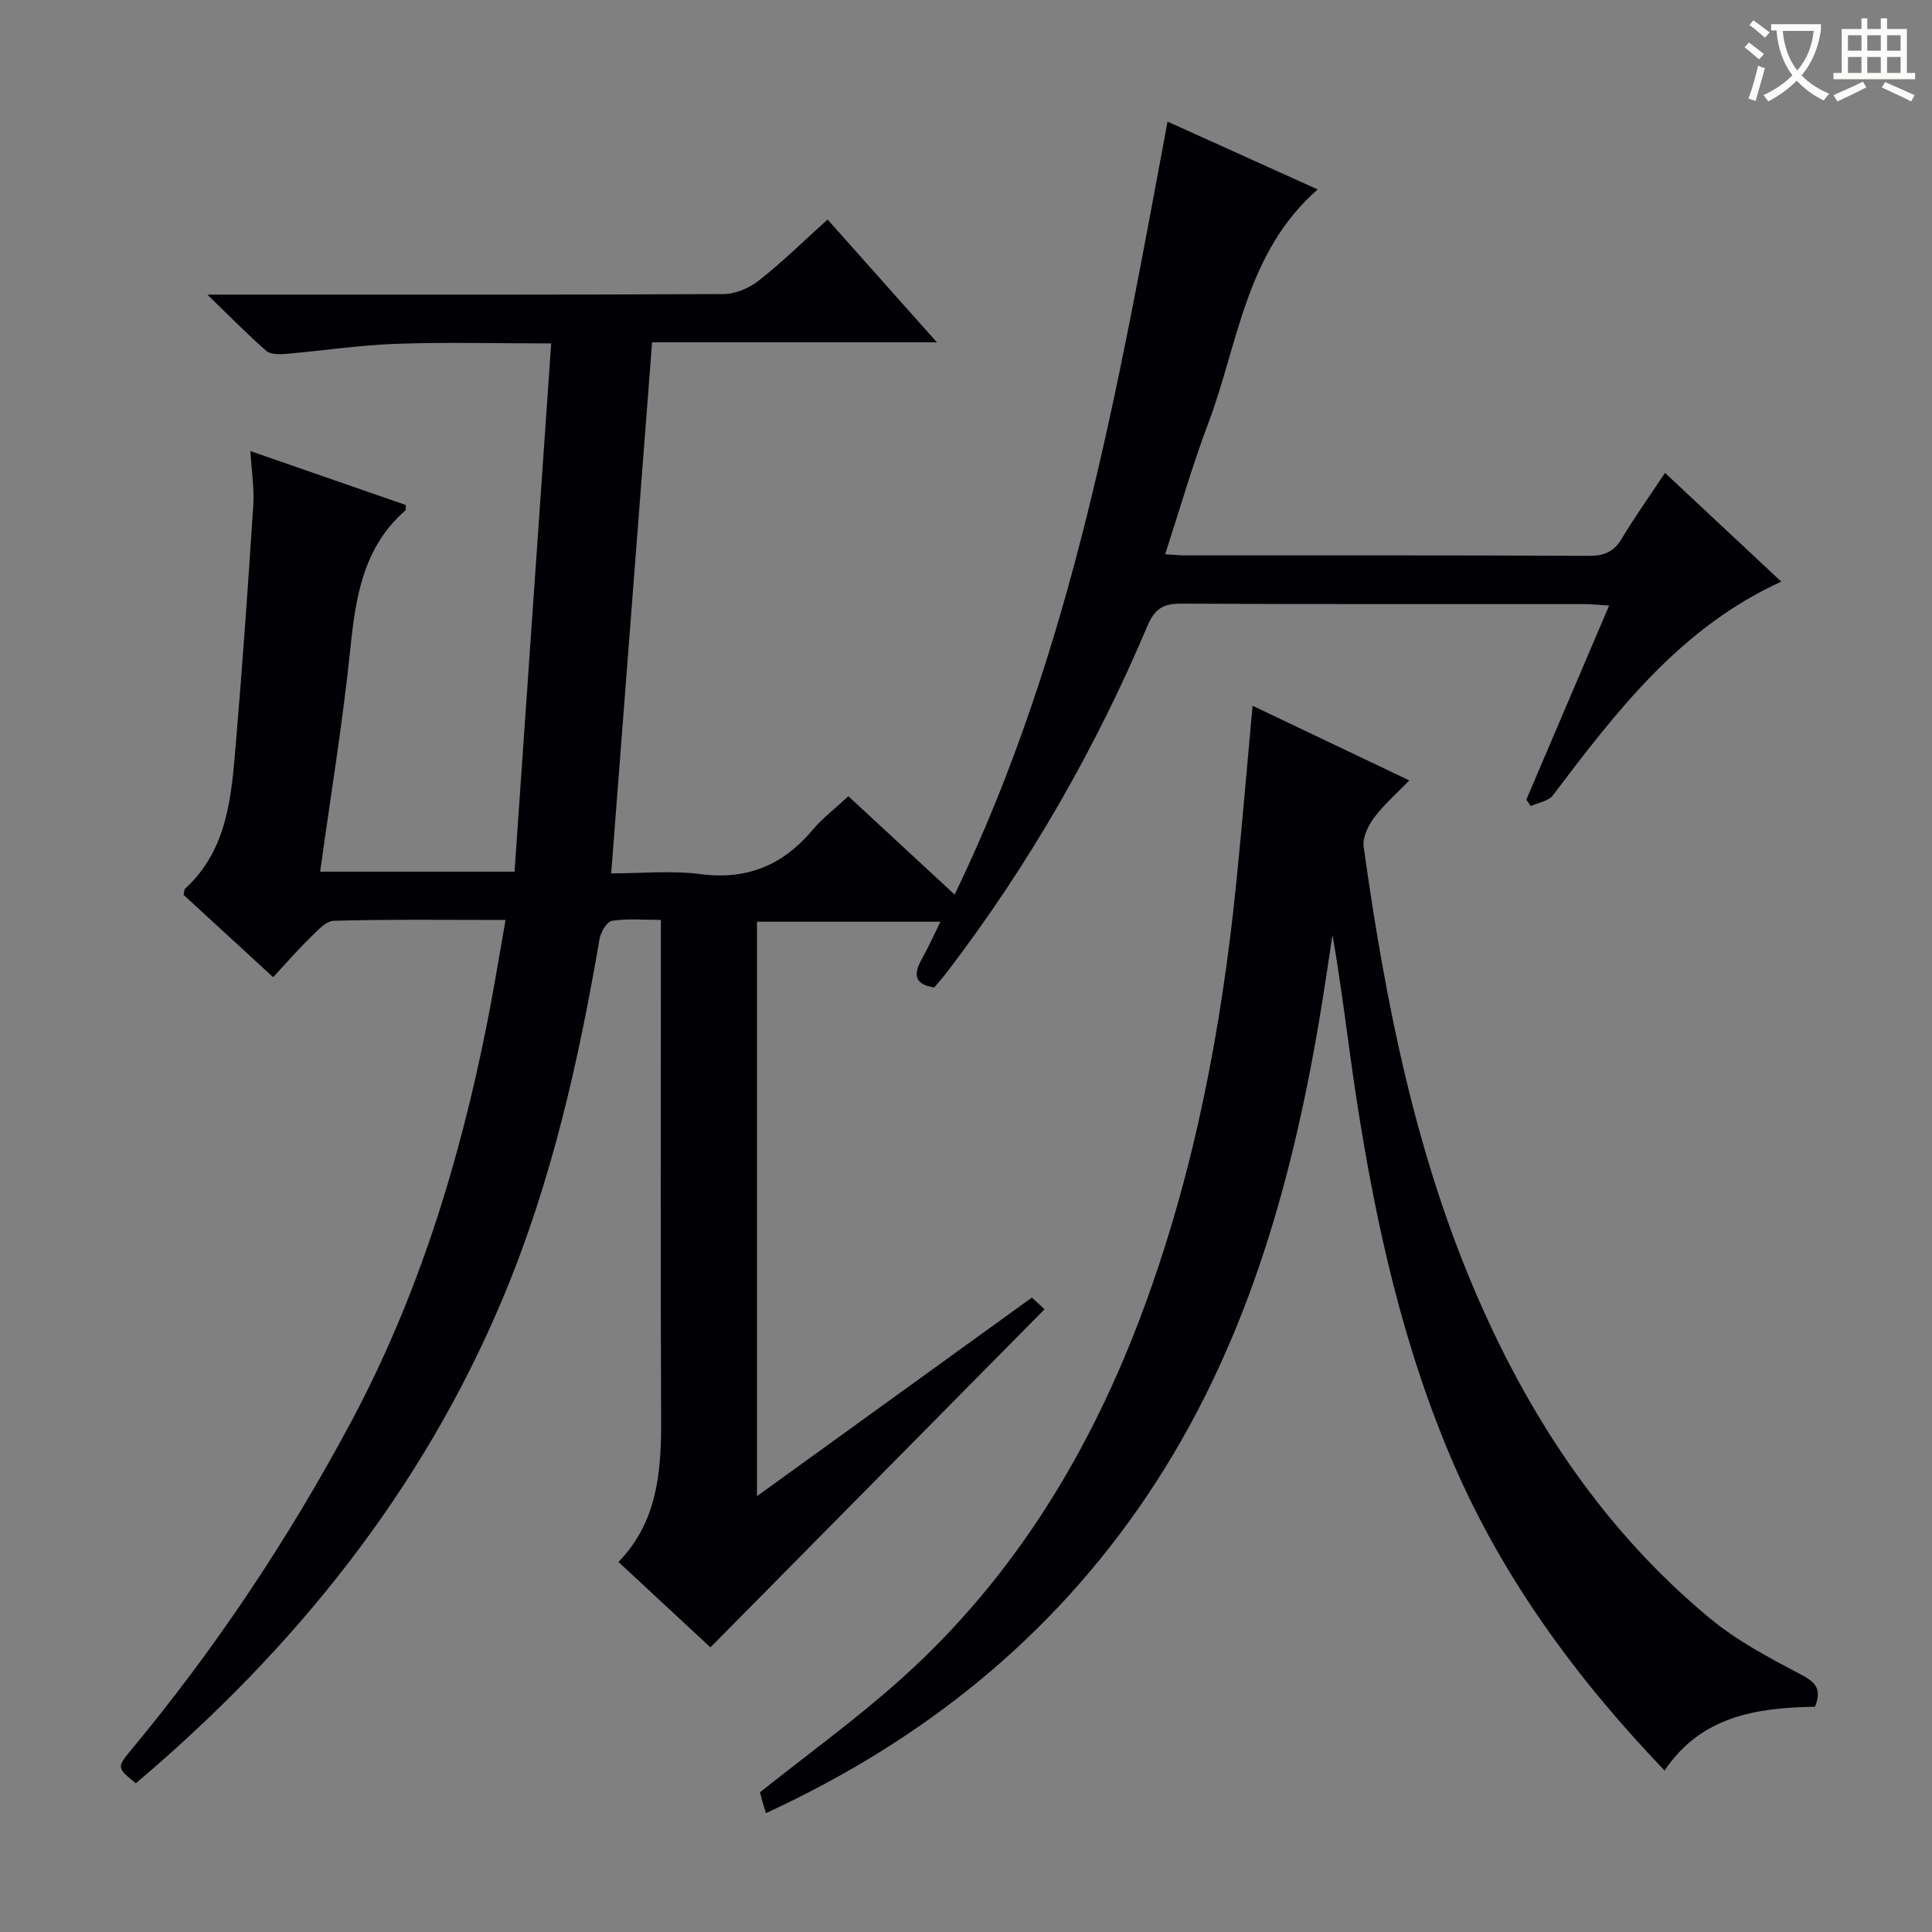 <svg enable-background="new 0 0 400 400" viewBox="0 0 400 400" xmlns="http://www.w3.org/2000/svg"><rect x="0" y="0" width="400" height="400" fill="#808080" stroke="none"/><path d="m147.09 341.07c-6.04-5.61-12.38-11.49-19.04-17.68 8.02-8.28 8.87-18.55 8.83-29.23-.14-32.33-.05-64.66-.05-96.99 0-1.98 0-3.97 0-6.71-3.6 0-6.92-.32-10.11.18-1.06.17-2.35 2.34-2.59 3.76-4.35 25.41-9.99 50.48-20.01 74.35-16.77 39.98-43.16 72.68-76 100.46-3.95-3.21-4-3.25-.83-7.07 17.38-20.94 32.38-43.46 45.24-67.45 14.03-26.17 22.64-54.14 28.37-83.11 1.34-6.8 2.45-13.65 3.77-21.11-12.32 0-23.94-.16-35.56.17-1.73.05-3.54 2.2-5.05 3.66-2.5 2.43-4.79 5.09-7.5 8.02-6.51-5.98-12.59-11.57-18.55-17.04.16-.68.13-1.1.32-1.28 8.9-8.19 9.58-19.3 10.51-30.2 1.39-16.38 2.53-32.79 3.6-49.19.22-3.42-.34-6.9-.6-11.22 11.26 3.91 21.8 7.57 32.18 11.17-.05.8.01 1.03-.07 1.1-8.7 7.59-10.3 17.79-11.41 28.58-1.57 15.33-4.09 30.55-6.26 46.23h40.25c2.51-36.16 5.03-72.38 7.59-109.37-11.71 0-21.98-.28-32.23.09-7.62.28-15.21 1.44-22.82 2.09-1.32.11-3.11.1-3.97-.66-3.83-3.35-7.39-7-12.16-11.62h6.88c33.33 0 66.66.06 99.99-.12 2.49-.01 5.38-1.27 7.37-2.85 4.81-3.79 9.21-8.12 14.16-12.58 7.44 8.35 14.67 16.48 22.63 25.42-20.19 0-39.38 0-58.96 0-2.83 36.73-5.62 72.94-8.47 109.96 6.03 0 12.36-.64 18.51.15 9.65 1.24 17.04-1.86 23.17-9.13 2.12-2.52 4.81-4.56 7.43-7 7.29 6.74 14.46 13.38 22 20.37 24.49-50.75 33.82-105.08 44.08-160.04 10.29 4.65 20.58 9.3 31.08 14.04-14.92 13.07-16.4 31.83-22.63 48.35-3.32 8.81-5.92 17.89-8.95 27.18 1.67.1 2.95.24 4.23.24 27.83.01 55.66-.05 83.49.09 3.2.02 5.2-.83 6.85-3.61 2.63-4.42 5.64-8.61 8.92-13.56 8.06 7.54 15.88 14.86 24.07 22.51-20.94 9.56-34.12 26.87-47.28 44.24-.91 1.21-3.02 1.51-4.58 2.23-.31-.44-.61-.89-.92-1.33 5.63-13.21 11.27-26.41 17.14-40.18-2.02-.13-3.58-.3-5.13-.31-27.83-.02-55.66.05-83.49-.09-3.68-.02-5.45 1.04-6.95 4.57-10.8 25.54-24.52 49.43-41.35 71.5-.9 1.18-1.89 2.29-2.81 3.4-4.43-.7-4.2-2.99-2.5-6.01 1.28-2.29 2.35-4.7 3.79-7.61-12.92 0-25.27 0-37.98 0v118.93c19.46-14.06 37.97-27.43 56.91-41.11 1.07.98 2.34 2.16 2.62 2.42-23.07 23.36-45.96 46.52-69.17 70z" fill="#010105"/><path d="m375.78 353.36c-12.16.21-23.55 1.93-31.15 13.21-18.25-19.07-33.43-39.73-43.76-63.67s-15.97-49.19-19.94-74.84c-1.76-11.41-3.03-22.9-5.05-34.48-.93 5.98-1.78 11.98-2.8 17.95-5.92 34.83-15.56 68.34-35.53 98.05-19.82 29.49-46.48 50.84-78.97 65.81-.31-1.02-.55-1.74-.75-2.46-.22-.79-.41-1.59-.48-1.86 9.92-7.91 20.04-15.22 29.27-23.51 23.53-21.12 39.41-47.44 50.26-76.91 10.45-28.36 16.04-57.82 19.07-87.8 1.22-12.06 2.23-24.14 3.38-36.73 10.6 5.05 21.17 10.09 32.45 15.46-2.64 2.73-5.25 4.98-7.26 7.68-1.24 1.67-2.46 4.13-2.19 6.03 4.52 32.29 10.78 64.2 24.01 94.25 11.13 25.29 26.31 47.82 47.75 65.58 5.57 4.61 12.16 8.08 18.6 11.48 3.03 1.58 4.61 2.93 3.09 6.76z" fill="#010105"/><g fill="#fcfbfa"><path d="m362.1 8.8c1.1.8 2.1 1.6 3.1 2.4l-1 1.1c-1.3-1.1-2.3-2-3-2.5zm1.9 4.8c.5.2.9.4 1.4.5-.6 2.3-1.3 4.5-1.9 6.8l-1.5-.5c.8-2.1 1.4-4.3 2-6.8zm-1-9.4c1.3.9 2.4 1.8 3.4 2.5l-1 1.1c-1.4-1.2-2.4-2.1-3.2-2.6zm3.7 2.2v-1.4h10.3v1.2c-.5 3.6-1.8 6.8-4 9.4 1.5 1.6 3.4 2.8 5.7 3.8-.3.4-.7.8-1.1 1.4-2.3-1.1-4.1-2.5-5.6-4.1-1.6 1.6-3.6 3.1-5.9 4.3-.3-.5-.7-.9-1-1.3 2.4-1.1 4.4-2.5 6-4.1-1.9-2.5-3-5.6-3.3-9.3h-1.1zm8.8 0h-6.4c.3 3.3 1.3 6 3 8.2 2-2.3 3.1-5.1 3.4-8.2z"/><path d="m385.3 3.8h1.3v2.2h2.8v-2.2h1.3v2.2h4.1v9.1h1.7v1.3h-16.9v-1.3h1.7v-9.1h4.1v-2.2zm.4 13.1.7 1.2c-1.8.9-3.8 1.9-6 2.9-.2-.4-.5-.8-.8-1.3 2.3-1 4.3-1.9 6.1-2.8zm-3.1-6.4h2.8v-3.2h-2.8zm0 4.6h2.8v-3.3h-2.8zm4-4.6h2.8v-3.2h-2.8zm0 4.6h2.8v-3.3h-2.8zm3.7 1.9c2.1.9 4.1 1.8 6.1 2.7l-.7 1.3c-2.2-1.1-4.2-2-6.1-2.9zm3.2-9.7h-2.8v3.2h2.8zm-2.8 7.8h2.8v-3.3h-2.8z"/></g></svg>
